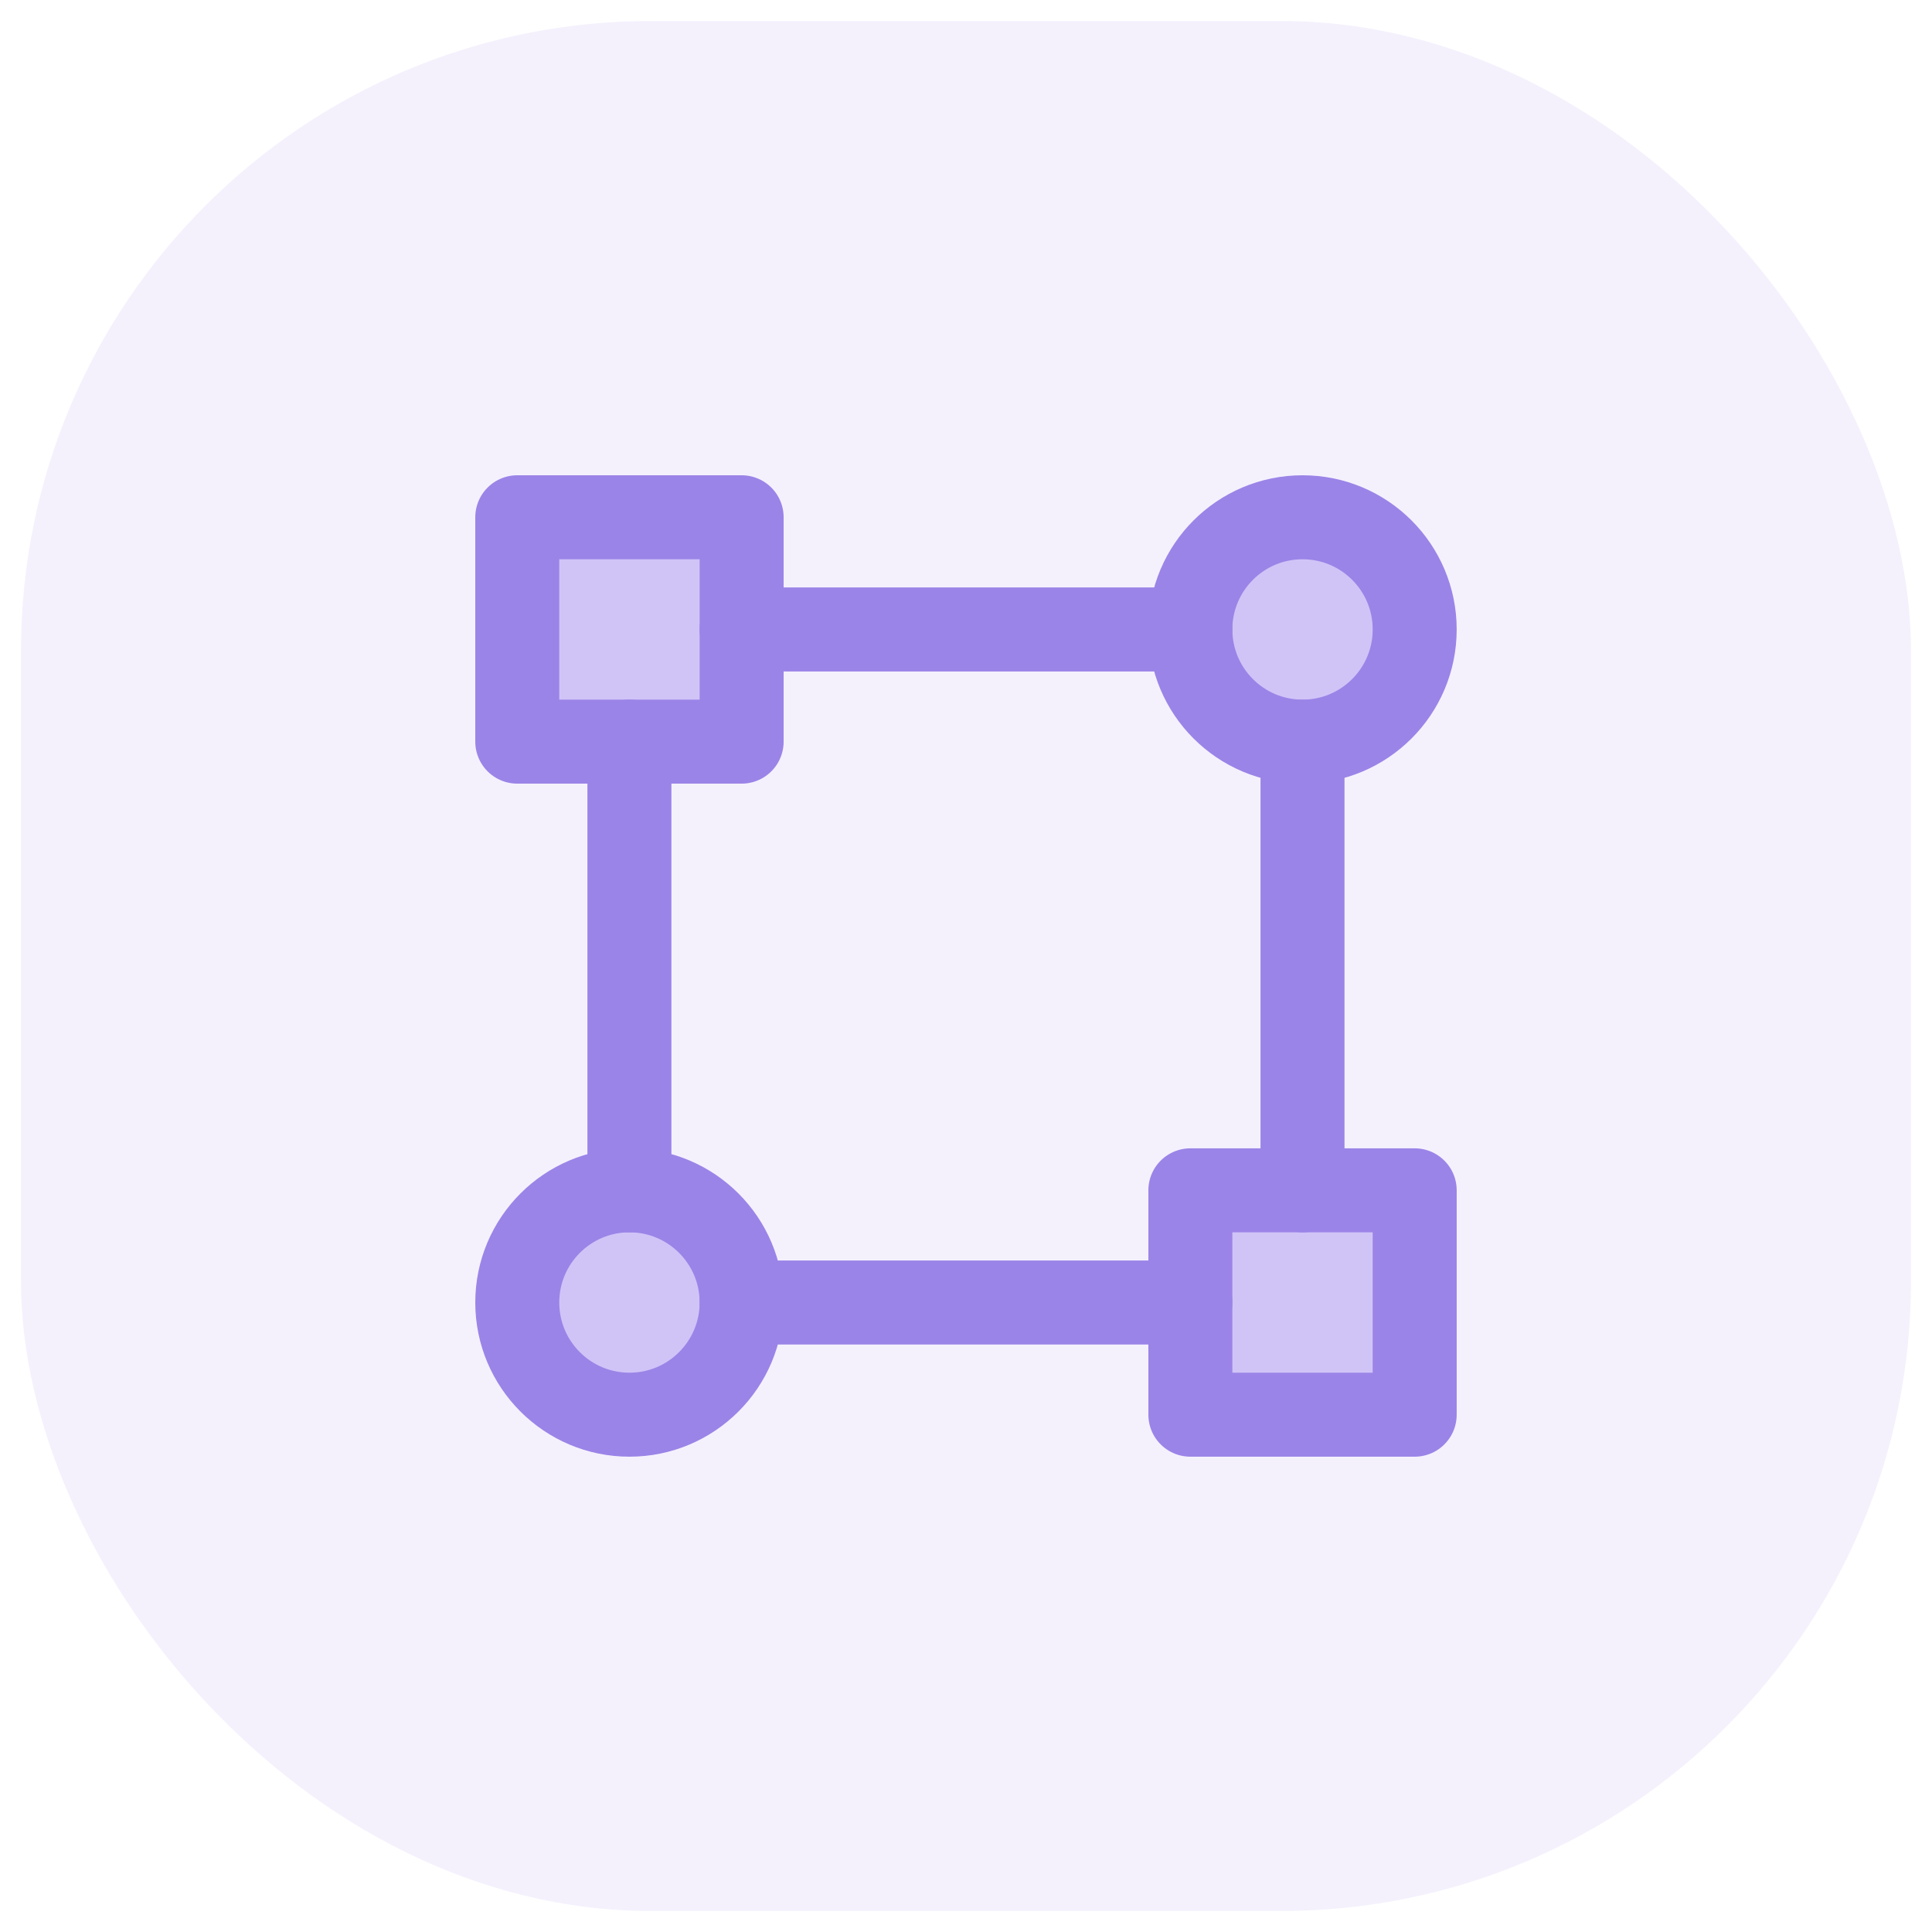 <svg width="46" height="46" viewBox="0 0 46 46" fill="none" xmlns="http://www.w3.org/2000/svg">
<rect x="0.5" y="0.5" width="45" height="45" rx="15" fill="#D9D0F6" fill-opacity="0.3"/>
<g clip-path="url(#clip0_343_1516)">
<path d="M31.013 17.658C32.488 17.658 33.683 16.462 33.683 14.987C33.683 13.512 32.488 12.316 31.013 12.316C29.538 12.316 28.342 13.512 28.342 14.987C28.342 16.462 29.538 17.658 31.013 17.658Z" fill="#D0C4F7" stroke="#9B84E7" stroke-width="2" stroke-linecap="round" stroke-linejoin="round"/>
<path d="M14.987 33.683C16.462 33.683 17.658 32.487 17.658 31.012C17.658 29.537 16.462 28.341 14.987 28.341C13.512 28.341 12.316 29.537 12.316 31.012C12.316 32.487 13.512 33.683 14.987 33.683Z" fill="#D0C4F7" stroke="#9B84E7" stroke-width="2" stroke-linecap="round" stroke-linejoin="round"/>
<path d="M17.658 12.316H12.316V17.658H17.658V12.316Z" fill="#D0C4F7" stroke="#9B84E7" stroke-width="2" stroke-linecap="round" stroke-linejoin="round"/>
<path d="M33.683 28.341H28.342V33.683H33.683V28.341Z" fill="#D0C4F7" stroke="#9B84E7" stroke-width="2" stroke-linecap="round" stroke-linejoin="round"/>
<path d="M28.341 14.987H17.658" stroke="#9B84E7" stroke-width="2" stroke-linecap="round" stroke-linejoin="round"/>
<path d="M28.341 31.012H17.658" stroke="#9B84E7" stroke-width="2" stroke-linecap="round" stroke-linejoin="round"/>
<path d="M14.986 28.341V17.658" stroke="#9B84E7" stroke-width="2" stroke-linecap="round" stroke-linejoin="round"/>
<path d="M31.012 28.341V17.658" stroke="#9B84E7" stroke-width="2" stroke-linecap="round" stroke-linejoin="round"/>
</g>
<defs>
<clipPath id="clip0_343_1516">
<rect width="25.64" height="25.64" fill="white" transform="translate(10.18 10.18)"/>
</clipPath>
</defs>
</svg>
